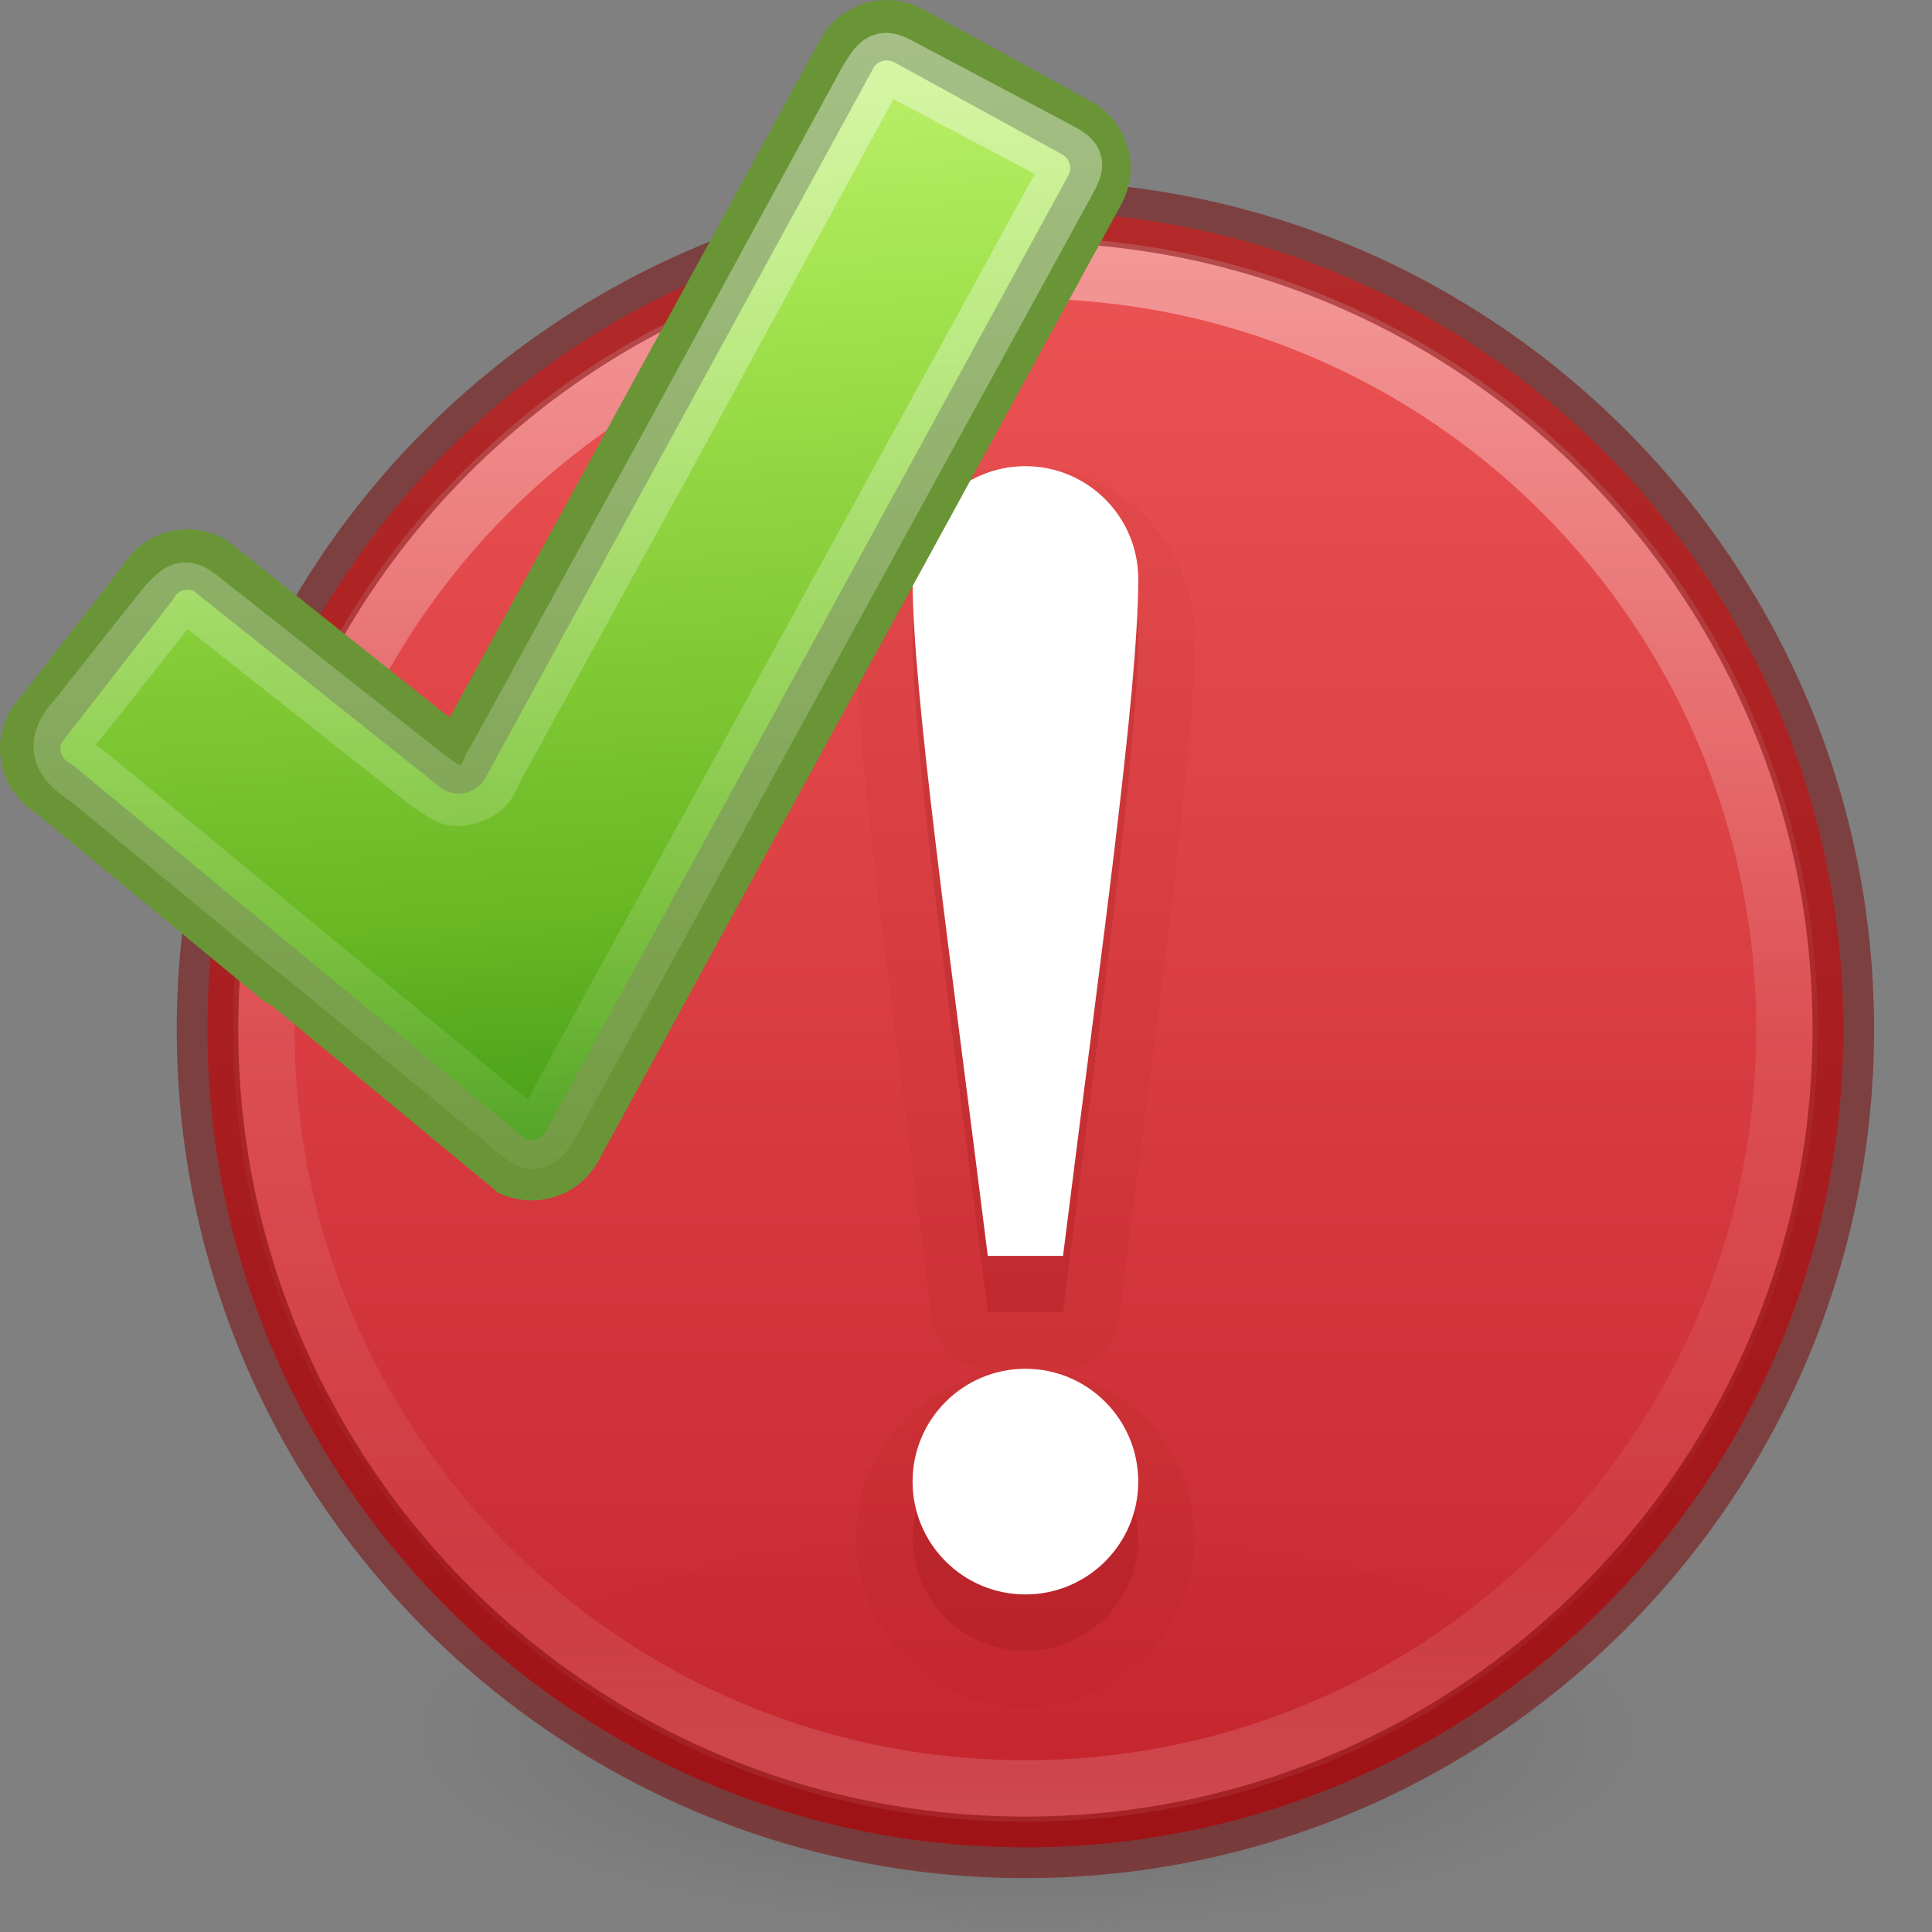 <?xml version="1.0" encoding="UTF-8" standalone="no"?>
<svg
   xmlns:dc="http://purl.org/dc/elements/1.1/"
   xmlns:cc="http://creativecommons.org/ns#"
   xmlns:rdf="http://www.w3.org/1999/02/22-rdf-syntax-ns#"
   xmlns:svg="http://www.w3.org/2000/svg"
   xmlns="http://www.w3.org/2000/svg"
   xmlns:xlink="http://www.w3.org/1999/xlink"
   xmlns:sodipodi="http://sodipodi.sourceforge.net/DTD/sodipodi-0.dtd"
   xmlns:inkscape="http://www.inkscape.org/namespaces/inkscape"
   version="1.1"
   width="32"
   height="32"
   id="svg3658"
   sodipodi:docname="showerrors.svg"
   inkscape:version="0.92.3 (unknown)">
  <rect width="100%" height="100%" fill="#808080" stroke="none"/>
  <sodipodi:namedview
     pagecolor="#ffffff"
     bordercolor="#666666"
     borderopacity="1"
     objecttolerance="10"
     gridtolerance="10"
     guidetolerance="10"
     inkscape:pageopacity="0"
     inkscape:pageshadow="2"
     inkscape:window-width="1366"
     inkscape:window-height="706"
     id="namedview27"
     showgrid="true"
     inkscape:snap-global="false"
     inkscape:zoom="14.75"
     inkscape:cx="14.677223"
     inkscape:cy="19.392594"
     inkscape:window-x="0"
     inkscape:window-y="0"
     inkscape:window-maximized="1"
     inkscape:current-layer="svg3658">
    <inkscape:grid
       type="xygrid"
       id="grid837" />
  </sodipodi:namedview>
  <defs
     id="defs3660">
    <linearGradient
       id="linearGradient4011">
      <stop
         id="stop4013"
         style="stop-color:#ffffff;stop-opacity:1"
         offset="0" />
      <stop
         id="stop4015"
         style="stop-color:#ffffff;stop-opacity:0.235"
         offset="0.508" />
      <stop
         id="stop4017"
         style="stop-color:#ffffff;stop-opacity:0.157"
         offset="0.835" />
      <stop
         id="stop4019"
         style="stop-color:#ffffff;stop-opacity:0.392"
         offset="1" />
    </linearGradient>
    <linearGradient
       id="linearGradient3820-7-2-2">
      <stop
         id="stop3822-2-6-36"
         style="stop-color:#3d3d3d;stop-opacity:1"
         offset="0" />
      <stop
         id="stop3864-8-7-6"
         style="stop-color:#686868;stop-opacity:0.498"
         offset="0.5" />
      <stop
         id="stop3824-1-2-4"
         style="stop-color:#686868;stop-opacity:0"
         offset="1" />
    </linearGradient>
    <radialGradient
       xlink:href="#linearGradient3820-7-2-2"
       id="radialGradient4048"
       gradientUnits="userSpaceOnUse"
       gradientTransform="matrix(0.164,0,0,0.052,0.747,19.03)"
       cx="99.157"
       cy="186.171"
       fx="99.157"
       fy="186.171"
       r="62.769" />
    <linearGradient
       gradientTransform="matrix(0.682,0,0,0.682,-31.927,-0.239)"
       gradientUnits="userSpaceOnUse"
       xlink:href="#linearGradient4011"
       id="linearGradient12398-3"
       y2="44.341"
       x2="71.204"
       y1="6.238"
       x1="71.204" />
    <linearGradient
       gradientTransform="matrix(1.038,0,0,0.776,-2100.182,-2486.254)"
       gradientUnits="userSpaceOnUse"
       xlink:href="#linearGradient947"
       id="linearGradient11527-6-5"
       y2="3241.997"
       x2="2035.165"
       y1="3208.074"
       x1="2035.165" />
    <linearGradient
       id="linearGradient947">
      <stop
         id="stop943"
         style="stop-color:#ed5353;stop-opacity:1"
         offset="0" />
      <stop
         id="stop945"
         style="stop-color:#c6262e;stop-opacity:1"
         offset="1" />
    </linearGradient>
    <linearGradient
       id="j"
       gradientUnits="userSpaceOnUse"
       x1="13.09"
       x2="15.404"
       y1="0.185"
       y2="31.771">
      <stop
         offset="0"
         stop-color="#cdf87e"
         id="stop25" />
      <stop
         offset=".262"
         stop-color="#a2e34f"
         id="stop27" />
      <stop
         offset=".661"
         stop-color="#68b723"
         id="stop29" />
      <stop
         offset="1"
         stop-color="#1d7e0d"
         id="stop31" />
    </linearGradient>
    <linearGradient
       id="k"
       gradientUnits="userSpaceOnUse"
       x1="13.663"
       x2="13.663"
       y1="2.669"
       y2="30.502">
      <stop
         offset="0"
         stop-color="#fff"
         id="stop34" />
      <stop
         offset="1"
         stop-color="#fff"
         stop-opacity="0"
         id="stop36" />
    </linearGradient>
  </defs>
  <path
     d="m 27.262,28.73 a 10.278,3.27 0 1 1 -20.556,0 10.278,3.27 0 1 1 20.556,0 z"
     id="path3818-0-2"
     style="fill:url(#radialGradient4048);fill-opacity:1;stroke:none;stroke-width:0.934"
     inkscape:connector-curvature="0" />
  <path
     style="color:#000000;display:inline;overflow:visible;visibility:visible;opacity:0.99;fill:url(#linearGradient11527-6-5);fill-opacity:1;fill-rule:nonzero;stroke:none;stroke-width:0.934;marker:none;enable-background:accumulate"
     id="path2555-7-8-5-0-9"
     d="m 16.984,3.502 c -7.475,0 -13.548,6.073 -13.548,13.548 0,7.475 6.073,13.548 13.548,13.548 7.475,0 13.548,-6.073 13.548,-13.548 0,-7.475 -6.073,-13.548 -13.548,-13.548 z"
     inkscape:connector-curvature="0" />
  <path
     style="color:#000000;display:inline;overflow:visible;visibility:visible;opacity:0.4;fill:none;stroke:url(#linearGradient12398-3);stroke-width:1.019;stroke-linecap:round;stroke-linejoin:round;stroke-miterlimit:4;stroke-dasharray:none;stroke-dashoffset:0;stroke-opacity:1;marker:none;enable-background:accumulate"
     id="path8655-6-0-9-5-0"
     d="m 29.598,17.05 c 0,6.967 -5.648,12.614 -12.614,12.614 -6.967,0 -12.614,-5.648 -12.614,-12.614 0,-6.966 5.648,-12.613 12.614,-12.613 6.966,0 12.614,5.647 12.614,12.613 z"
     inkscape:connector-curvature="0" />
  <path
     style="color:#000000;display:inline;overflow:visible;visibility:visible;opacity:0.5;vector-effect:none;fill:none;fill-opacity:1;stroke:#7a0000;stroke-width:1.019;stroke-linecap:round;stroke-linejoin:round;stroke-miterlimit:4;stroke-dasharray:none;stroke-dashoffset:0;stroke-opacity:1;marker:none;enable-background:accumulate"
     id="path2555-4"
     d="m 16.984,3.504 c -7.475,0 -13.547,6.072 -13.547,13.547 0,7.475 6.072,13.547 13.547,13.547 7.475,0 13.547,-6.072 13.547,-13.547 0,-7.475 -6.072,-13.547 -13.547,-13.547 z"
     inkscape:connector-curvature="0" />
  <path
     style="opacity:0.05;vector-effect:none;fill:#7a0000;fill-opacity:1;stroke:none;stroke-width:0.788;stroke-linecap:butt;stroke-linejoin:miter;stroke-miterlimit:4;stroke-dasharray:none;stroke-dashoffset:0;stroke-opacity:1;marker:none"
     id="path4159-3-3-6"
     d="m 16.984,7.721 c -1.537,0 -2.803,1.266 -2.803,2.803 0,2.077 0.632,6.355 1.254,11.329 a 0.935,0.935 0 0 0 0.927,0.818 h 0.622 0.624 a 0.935,0.935 0 0 0 0.927,-0.818 c 0.622,-4.974 1.252,-9.253 1.252,-11.329 0,-1.537 -1.266,-2.803 -2.803,-2.803 z m 0,14.95 c -1.537,0 -2.803,1.266 -2.803,2.803 0,1.537 1.266,2.803 2.803,2.803 1.537,0 2.803,-1.266 2.803,-2.803 0,-1.537 -1.266,-2.803 -2.803,-2.803 z"
     inkscape:connector-curvature="0" />
  <path
     style="opacity:0.15;vector-effect:none;fill:#7a0000;fill-opacity:1;stroke:none;stroke-width:0.788;stroke-linecap:butt;stroke-linejoin:miter;stroke-miterlimit:4;stroke-dasharray:none;stroke-dashoffset:0;stroke-opacity:1;marker:none"
     d="m 16.984,8.655 c -1.032,0 -1.869,0.837 -1.869,1.869 0,1.869 0.623,6.229 1.246,11.212 h 1.246 c 0.623,-4.983 1.246,-9.344 1.246,-11.212 0,-1.032 -0.837,-1.869 -1.869,-1.869 z m 0,14.95 c -1.032,0 -1.869,0.837 -1.869,1.869 0,1.032 0.837,1.869 1.869,1.869 1.032,0 1.869,-0.837 1.869,-1.869 0,-1.032 -0.837,-1.869 -1.869,-1.869 z"
     id="path4159-3-3"
     inkscape:connector-curvature="0" />
  <path
     style="opacity:1;fill:#ffffff;fill-opacity:1;stroke:none;stroke-width:0.934;stroke-linejoin:round;stroke-miterlimit:4;stroke-dasharray:none;stroke-opacity:0.498"
     d="m 16.984,7.721 c -1.032,0 -1.869,0.837 -1.869,1.869 0,1.869 0.623,6.229 1.246,11.212 h 1.246 c 0.623,-4.983 1.246,-9.344 1.246,-11.212 0,-1.032 -0.837,-1.869 -1.869,-1.869 z m 0,14.95 c -1.032,0 -1.869,0.837 -1.869,1.869 0,1.032 0.837,1.869 1.869,1.869 1.032,0 1.869,-0.837 1.869,-1.869 0,-1.032 -0.837,-1.869 -1.869,-1.869 z"
     id="path4159-3"
     inkscape:connector-curvature="0" />
  <g
     transform="matrix(3.78,0,0,3.78,-12.803,-11.348)"
     style="stroke-width:1.272;stroke-linecap:round;stroke-linejoin:round"
     id="g93">
    <path
       style="fill:url(#j);stroke:#699536"
       inkscape:connector-curvature="0"
       d="M 22.47,2.316 C 22.097,2.278 21.726,2.461 21.534,2.812 l -8.17,14.947 -5.25,-4.18 C 7.644,13.324 7.062,13.489 6.806,13.956 L 4.45,16.982 c -0.255,0.468 -0.083,1.05 0.385,1.307 0,0 9.59,7.92 9.6,7.924 0.11,0.06 0.226,0.09 0.342,0.105 0.38,0.05 0.77,-0.13 0.966,-0.49 L 26.76,5.675 c 0.257,-0.468 0.085,-1.05 -0.383,-1.307 l -3.535,-1.94 c -0.117,-0.063 -0.247,-0.1 -0.37,-0.11 z"
       transform="matrix(0.208,0,0,0.208,2.618,2.654)"
       id="path89" />
    <path
       style="opacity:0.4;fill:none;stroke:url(#k)"
       inkscape:connector-curvature="0"
       d="m 21.958,3.463 -4.14,7.604 -3.688,6.708 c -0.12,0.12 -0.082,0.502 -0.6,0.635 -0.36,0.092 -0.426,-0.042 -0.804,-0.285 L 8.092,14.463 C 7.577,14.049 7.592,14.07 7.227,14.438 l -1.86,2.348 c -0.5,0.536 -0.424,0.86 0.2,1.26 0,0 8.72,7.187 8.73,7.192 0.105,0.057 0.06,0.076 0.506,0.386 0.286,0.198 0.54,-0.432 0.723,-0.77 l 10.6,-19.342 c 0.24,-0.44 0.222,-0.434 -0.22,-0.676 L 22.744,3.16 C 22.288,2.912 22.286,2.915 21.958,3.463 Z"
       transform="matrix(0.208,0,0,0.208,2.618,2.654)"
       id="path91" />
  </g>
</svg>
